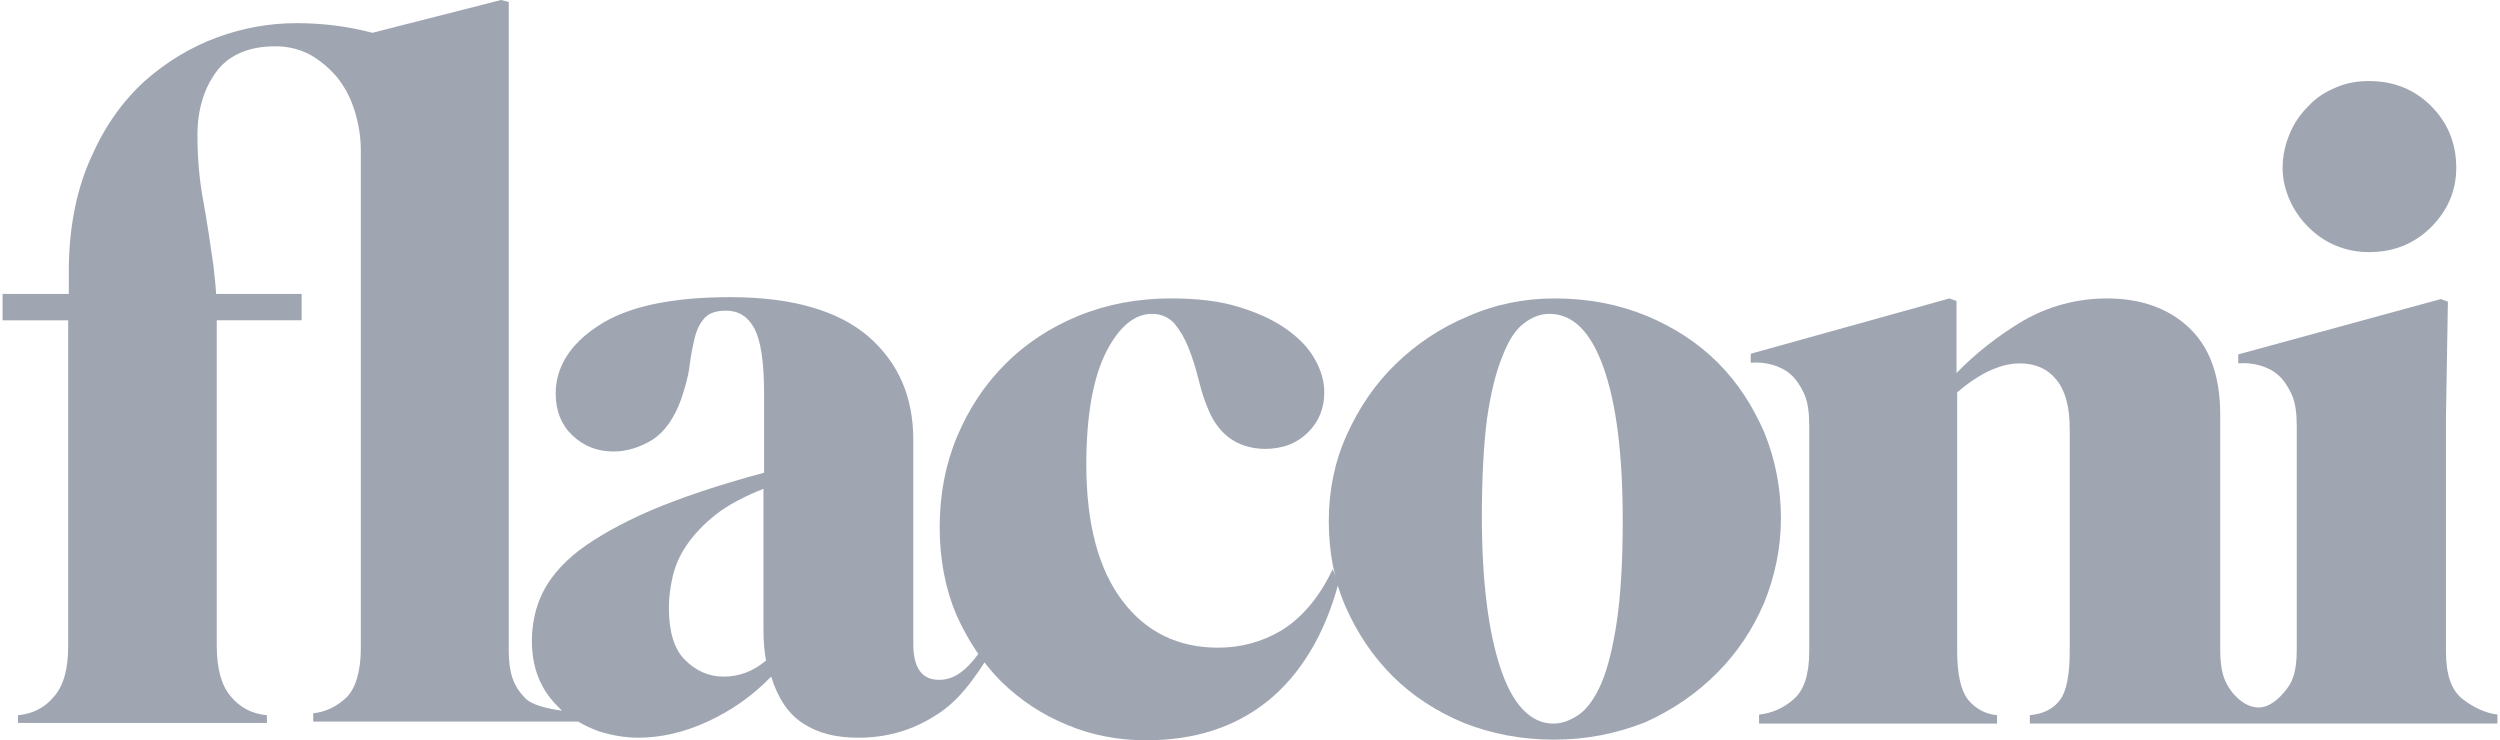 <?xml version="1.0" encoding="utf-8"?>
<!-- Generator: Adobe Illustrator 24.0.1, SVG Export Plug-In . SVG Version: 6.00 Build 0)  -->
<svg version="1.1" id="Ebene_1" xmlns="http://www.w3.org/2000/svg" xmlns:xlink="http://www.w3.org/1999/xlink" x="0px" y="0px"
	 viewBox="0 0 388.7 115.1" style="enable-background:new 0 0 388.7 115.1;" xml:space="preserve">
<style type="text/css">
	.st0{fill:#9FA6B2;}
</style>
<g>
	<path class="st0" d="M187.6,63c-0.5-1.2-0.9-2.6-1.3-4.2c-0.4-1.6-0.9-3.2-1.5-4.7s-1.3-2.7-2.2-3.8c-0.9-1-2.1-1.5-3.5-1.5
		c-2.7,0-5.1,2-7.1,5.9s-3.1,9.8-3.1,17.5c0,9.3,1.9,16.3,5.6,21.2c3.7,4.9,8.7,7.3,14.9,7.3c3.5,0,6.8-0.9,9.7-2.6
		c3-1.8,5.9-4.9,8.1-9.6l0.9,2.2c-2.1,7.9-5.9,14.2-11,18.3c-5.1,4.1-11.4,6.1-18.9,6.1c-4.4,0-8.5-0.8-12.3-2.4
		c-3.9-1.6-7.2-3.8-10.2-6.7c-2.9-2.9-5.2-6.4-7-10.4c-1.7-4-2.6-8.6-2.6-13.6c0-5.1,0.9-9.8,2.7-14.1s4.3-8.1,7.5-11.3
		s7-5.7,11.4-7.5s9.2-2.7,14.4-2.7c4,0,7.5,0.4,10.4,1.3c3,0.9,5.4,2,7.4,3.4s3.5,2.9,4.5,4.7c1,1.7,1.5,3.5,1.5,5.2
		c0,2.4-0.8,4.5-2.5,6.2c-1.7,1.7-3.9,2.6-6.8,2.6C192.2,69.7,189.2,67.4,187.6,63z"/>
	<path class="st0" d="M241.6,115c-5,0-9.7-0.9-14-2.6c-4.3-1.8-8-4.2-11.1-7.3c-3.1-3.1-5.5-6.7-7.3-10.8c-1.8-4.1-2.6-8.6-2.6-13.3
		c0-4.7,0.9-9.2,2.8-13.4c1.9-4.2,4.4-7.9,7.6-11c3.2-3.1,6.9-5.6,11.2-7.4c4.3-1.9,8.8-2.8,13.5-2.8c5.2,0,9.9,0.9,14.3,2.7
		c4.3,1.8,8,4.2,11.1,7.3s5.4,6.7,7.2,10.8c1.7,4.2,2.6,8.6,2.6,13.4c0,4.5-0.9,8.9-2.6,13.1c-1.8,4.2-4.2,7.8-7.4,11
		c-3.2,3.2-6.9,5.7-11.1,7.6C251.2,114.1,246.6,115,241.6,115z M230.4,80.2c0,10.1,1,18,2.9,23.7s4.7,8.6,8.2,8.6
		c1.4,0,2.7-0.5,4-1.4s2.5-2.6,3.5-4.9c1-2.4,1.8-5.6,2.4-9.7c0.6-4.1,0.9-9.3,0.9-15.6c0-10.3-1-18.2-3-23.8s-4.8-8.3-8.4-8.3
		c-1.4,0-2.7,0.5-4,1.5s-2.4,2.7-3.3,5.1c-1,2.4-1.8,5.6-2.4,9.7C230.7,69,230.4,74.1,230.4,80.2z"/>
	<g>
		<path class="st0" d="M358.9,35.3c1.2,1.2,2.6,2.2,4.3,2.9c1.7,0.7,3.4,1,5.1,1c3.9,0,7.1-1.3,9.7-3.9c2.6-2.6,3.9-5.7,3.9-9.2
			c0-3.8-1.3-7-3.9-9.6s-5.8-3.9-9.7-3.9c-1.8,0-3.5,0.3-5.1,1c-1.7,0.7-3.1,1.6-4.3,2.9c-1.2,1.2-2.2,2.6-2.9,4.3
			c-0.7,1.7-1.1,3.4-1.1,5.3c0,1.8,0.4,3.4,1.1,5C356.7,32.7,357.7,34.1,358.9,35.3z"/>
		<path class="st0" d="M382.9,108.7c-1.8-1.4-2.6-3.9-2.6-7.4V64.8l0.3-17.9l-1.1-0.4L348,55.1v1.4c1.1-0.1,2.2,0,3.3,0.3
			c1.1,0.3,2.1,0.8,2.9,1.5s1.5,1.7,2.1,3s0.8,3,0.8,5v34.5c0,1.7-0.1,3.5-0.8,5.1c-0.5,1.1-2.7,4.1-5.1,4.1s-4.4-2.3-5.2-4.1
			c-0.7-1.5-0.8-3.5-0.8-5.1c0-0.2,0-36.3,0-36.3c0-6-1.6-10.5-4.9-13.6c-3.2-3-7.5-4.5-12.7-4.5c-4.7,0-9.1,1.2-13.1,3.5
			c-4,2.4-7.4,5.1-10.3,8.1V46.8l-1.1-0.4L272.2,55v1.4c1.1-0.1,2.2,0,3.3,0.3c1.1,0.3,2.1,0.8,2.9,1.5s1.5,1.7,2.1,3s0.8,3,0.8,5
			v35.1c0,3.5-0.8,6-2.4,7.4s-3.4,2.2-5.4,2.4v1.4h37v-1.3c-1.9-0.2-3.3-1-4.5-2.4c-1.1-1.4-1.7-3.9-1.7-7.6V61
			c1.5-1.3,3.1-2.4,4.7-3.2c1.7-0.8,3.3-1.3,5-1.3c2.4,0,4.3,0.8,5.7,2.5c1.4,1.7,2.1,4.2,2.1,7.7v34.5c0,3.7-0.5,6.3-1.5,7.6
			c-1,1.4-2.6,2.2-4.7,2.4v1.3h33.7h2.1h36.9v-1.4C386.6,110.9,384.7,110.1,382.9,108.7z"/>
	</g>
	<path class="st0" d="M152.3,101.4c-2.4,3.4-4.4,4.3-6.3,4.3c-2.7,0-4-1.9-4-5.6V68.4c0-6.7-2.3-12-7-16.1c-4.7-4-11.8-6.1-21.5-6.1
		c-9.2,0-16,1.5-20.4,4.4c-4.5,2.9-6.7,6.5-6.7,10.6c0,2.7,0.9,4.9,2.6,6.5c1.8,1.7,3.9,2.5,6.4,2.5c2,0,4-0.6,6-1.8
		c1.9-1.2,3.4-3.3,4.5-6.3c0.6-1.8,1.1-3.5,1.3-5.1c0.2-1.7,0.5-3.1,0.8-4.4c0.3-1.3,0.8-2.3,1.5-3.1s1.8-1.2,3.4-1.2
		c1.9,0,3.4,0.9,4.4,2.8c1,1.9,1.5,5.2,1.5,10.2v12.2c-7.1,1.9-13,3.9-17.7,5.9c-4.6,2-8.3,4.1-11.1,6.2c-2.7,2.1-4.6,4.4-5.7,6.7
		c-1.1,2.3-1.6,4.8-1.6,7.4c0,2.5,0.5,4.7,1.4,6.5c0.8,1.7,2,3.1,3.3,4.3c-2.3-0.3-4.7-0.9-5.7-1.9c-1.5-1.6-2.6-3.2-2.6-7.6V0.3
		L77.9,0l-20,5.1c-3.8-1-7.7-1.5-11.8-1.5s-8.2,0.7-12.3,2.2s-7.9,3.8-11.3,6.8c-3.4,3.1-6.2,7-8.3,11.8c-2.2,4.8-3.4,10.5-3.5,17
		v2.9v1.4H0.4v4.1h10.2v50.6c0,3.6-0.7,6.2-2.2,7.9C7,110,5.1,111,2.8,111.2v1.2h38.7v-1.2c-2.3-0.2-4.2-1.2-5.6-2.9
		c-1.4-1.6-2.2-4.2-2.2-7.9c0,0,0-50.5,0-50.6h13.2v-4.1H33.6c0-0.5-0.1-1-0.1-1.4l-0.3-2.9c-0.5-3.5-1-6.9-1.6-10.2
		C31,28,30.7,24.6,30.7,21c0-3.9,1-7.2,2.9-9.8s5-4,9.2-4c1.9,0,3.7,0.4,5.4,1.3c1.6,0.9,3,2.1,4.2,3.5c1.2,1.5,2.1,3.2,2.7,5.1
		c0.6,1.9,1,4,1,6.3v77.4c0,3.5-0.8,6.3-2.3,7.7c-1.5,1.4-3.2,2.2-5.1,2.4v1.3h41.2c1,0.6,2.1,1.1,3.2,1.5c1.9,0.6,4,1,6.1,1
		c3.5,0,7.1-0.8,10.8-2.5c3.7-1.7,7-4,9.9-7c1,3.2,2.6,5.8,5,7.3c2.3,1.5,5.1,2.2,8.5,2.2c4.2,0,7.9-1,11.3-3
		c3.1-1.8,5.3-3.9,8.7-9.2L152.3,101.4z M112.5,105.2c-2.3,0-4.3-0.9-6-2.6s-2.5-4.4-2.5-8.1c0-1.6,0.2-3.2,0.6-4.9
		c0.4-1.7,1.1-3.3,2.2-4.9s2.6-3.2,4.5-4.7s4.4-2.8,7.4-4v21.7c0,1.8,0.1,3.4,0.4,5C117.1,104.4,114.9,105.2,112.5,105.2z"/>
</g>
</svg>
